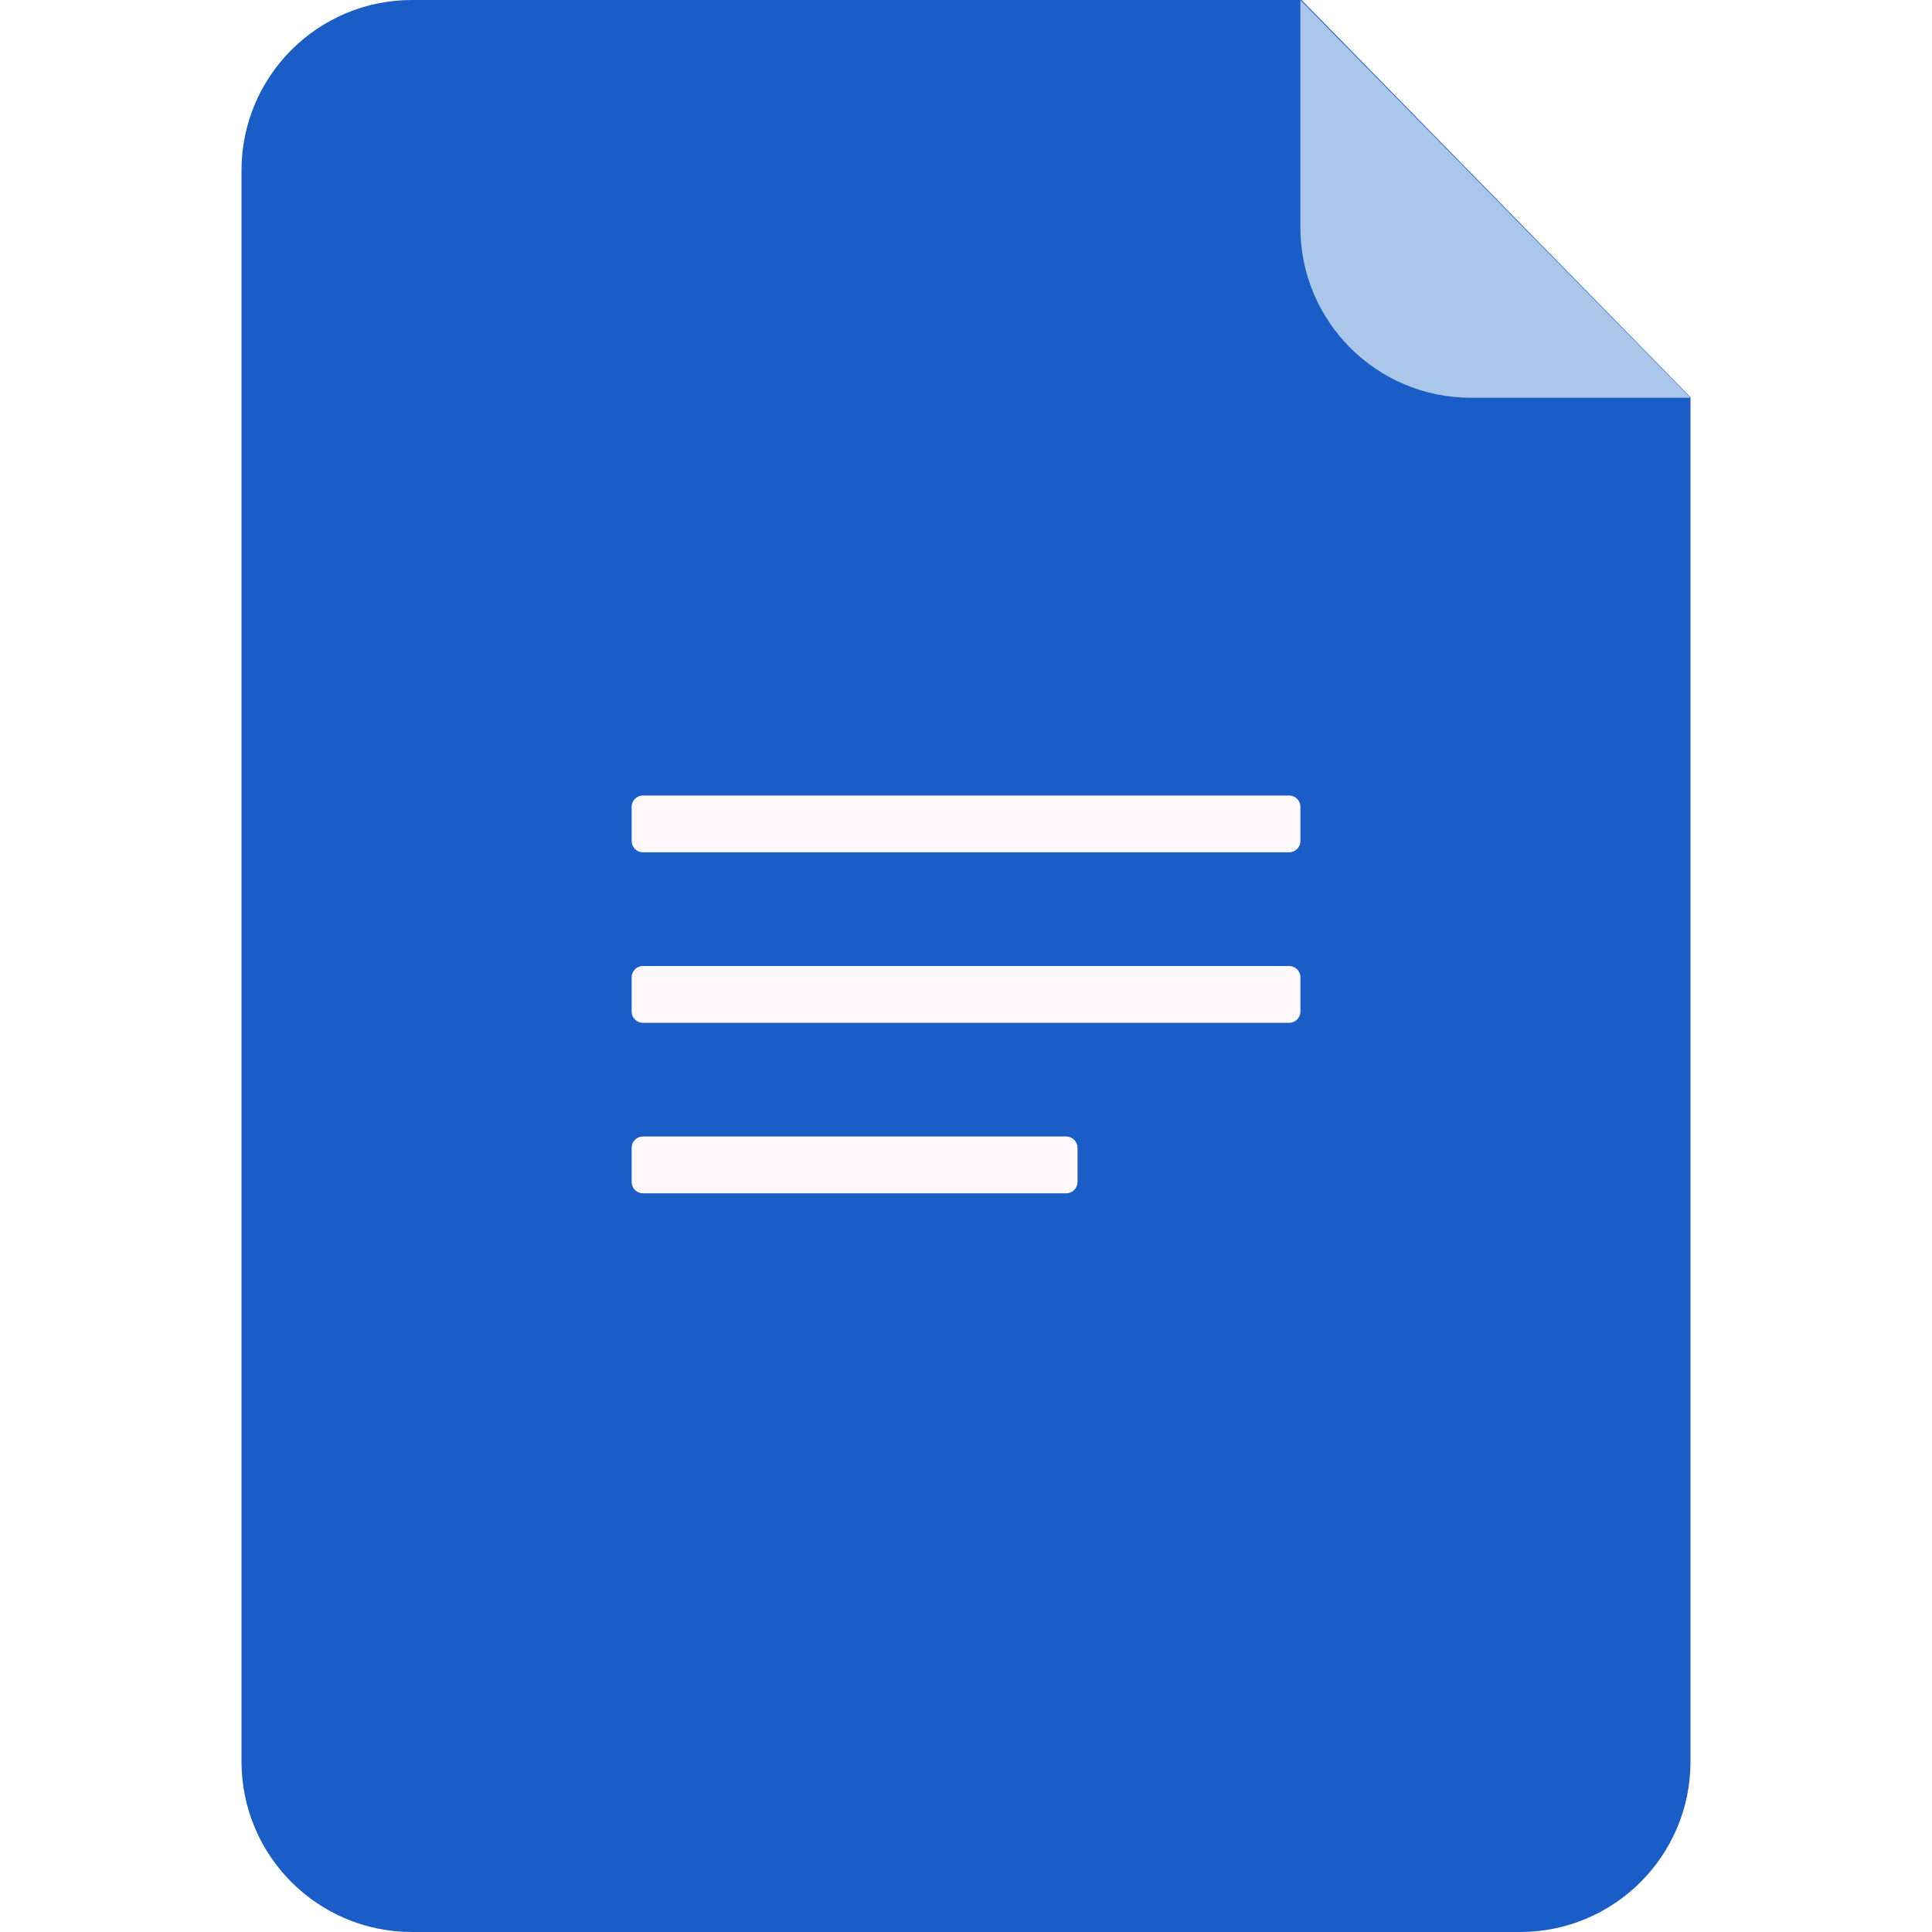 <?xml version="1.0" encoding="utf-8"?>
<svg width="32px" height="32px" viewBox="0 0 32 32" version="1.1" xmlns:xlink="http://www.w3.org/1999/xlink" xmlns="http://www.w3.org/2000/svg">
  <rect x="0" y="0" width="32" height="32" fill="#333333" stroke="none"/>
  <desc>Created with Lunacy</desc>
  <defs>
    <rect width="32" height="32" id="artboard_1" />
    <clipPath id="clip_1">
      <use xlink:href="#artboard_1" clip-rule="evenodd" />
    </clipPath>
  </defs>
  <g id="Icons/32/Docs" clip-path="url(#clip_1)">
    <use xlink:href="#artboard_1" stroke="none" fill="#FFFFFF" />
    <g id="Group-10" transform="translate(4 0)">
      <path d="M2.823 4.7242e-15C8.867 4.35647e-15 12.781 2.92576e-15 17.558 2.92576e-15C17.558 2.92576e-15 24 6.579 24 6.579L24 29.177C24 30.736 22.736 32 21.177 32L2.823 32C1.264 32 9.78704e-15 30.736 9.78704e-15 29.177L9.78704e-15 2.823C9.78704e-15 1.264 1.264 4.81904e-15 2.823 4.7242e-15Z" id="Rectangle-4" fill="#1A5DC6" stroke="none" />
      <path d="M6.462 6.588L2.823 6.588C1.264 6.588 -1.58663e-14 5.325 -1.25533e-14 3.766C-7.9457e-15 1.598 1.20506e-15 1.056 1.20506e-15 0C1.20506e-15 0 6.462 6.588 6.462 6.588Z" transform="translate(17.538 0)" id="Rectangle-4" fill="#AAC6E9" stroke="none" />
      <path d="M0.187 0L10.89 0C10.993 0 11.077 0.084 11.077 0.187L11.077 0.754C11.077 0.857 10.993 0.941 10.89 0.941L0.187 0.941C0.084 0.941 0 0.857 0 0.754L0 0.187C0 0.084 0.084 0 0.187 0Z" transform="translate(6.462 13.176)" id="Rectangle-5" fill="#FFF8FA" stroke="none" />
      <path d="M0.187 0L10.89 0C10.993 0 11.077 0.084 11.077 0.187L11.077 0.754C11.077 0.857 10.993 0.941 10.89 0.941L0.187 0.941C0.084 0.941 0 0.857 0 0.754L0 0.187C0 0.084 0.084 0 0.187 0Z" transform="translate(6.462 16)" id="Rectangle-5" fill="#FFF8FA" stroke="none" />
      <path d="M0.187 0L7.197 0C7.301 0 7.385 0.084 7.385 0.187L7.385 0.754C7.385 0.857 7.301 0.941 7.197 0.941L0.187 0.941C0.084 0.941 0 0.857 0 0.754L0 0.187C0 0.084 0.084 0 0.187 0Z" transform="translate(6.462 18.824)" id="Rectangle-5" fill="#FFF8FA" stroke="none" />
    </g>
  </g>
</svg>